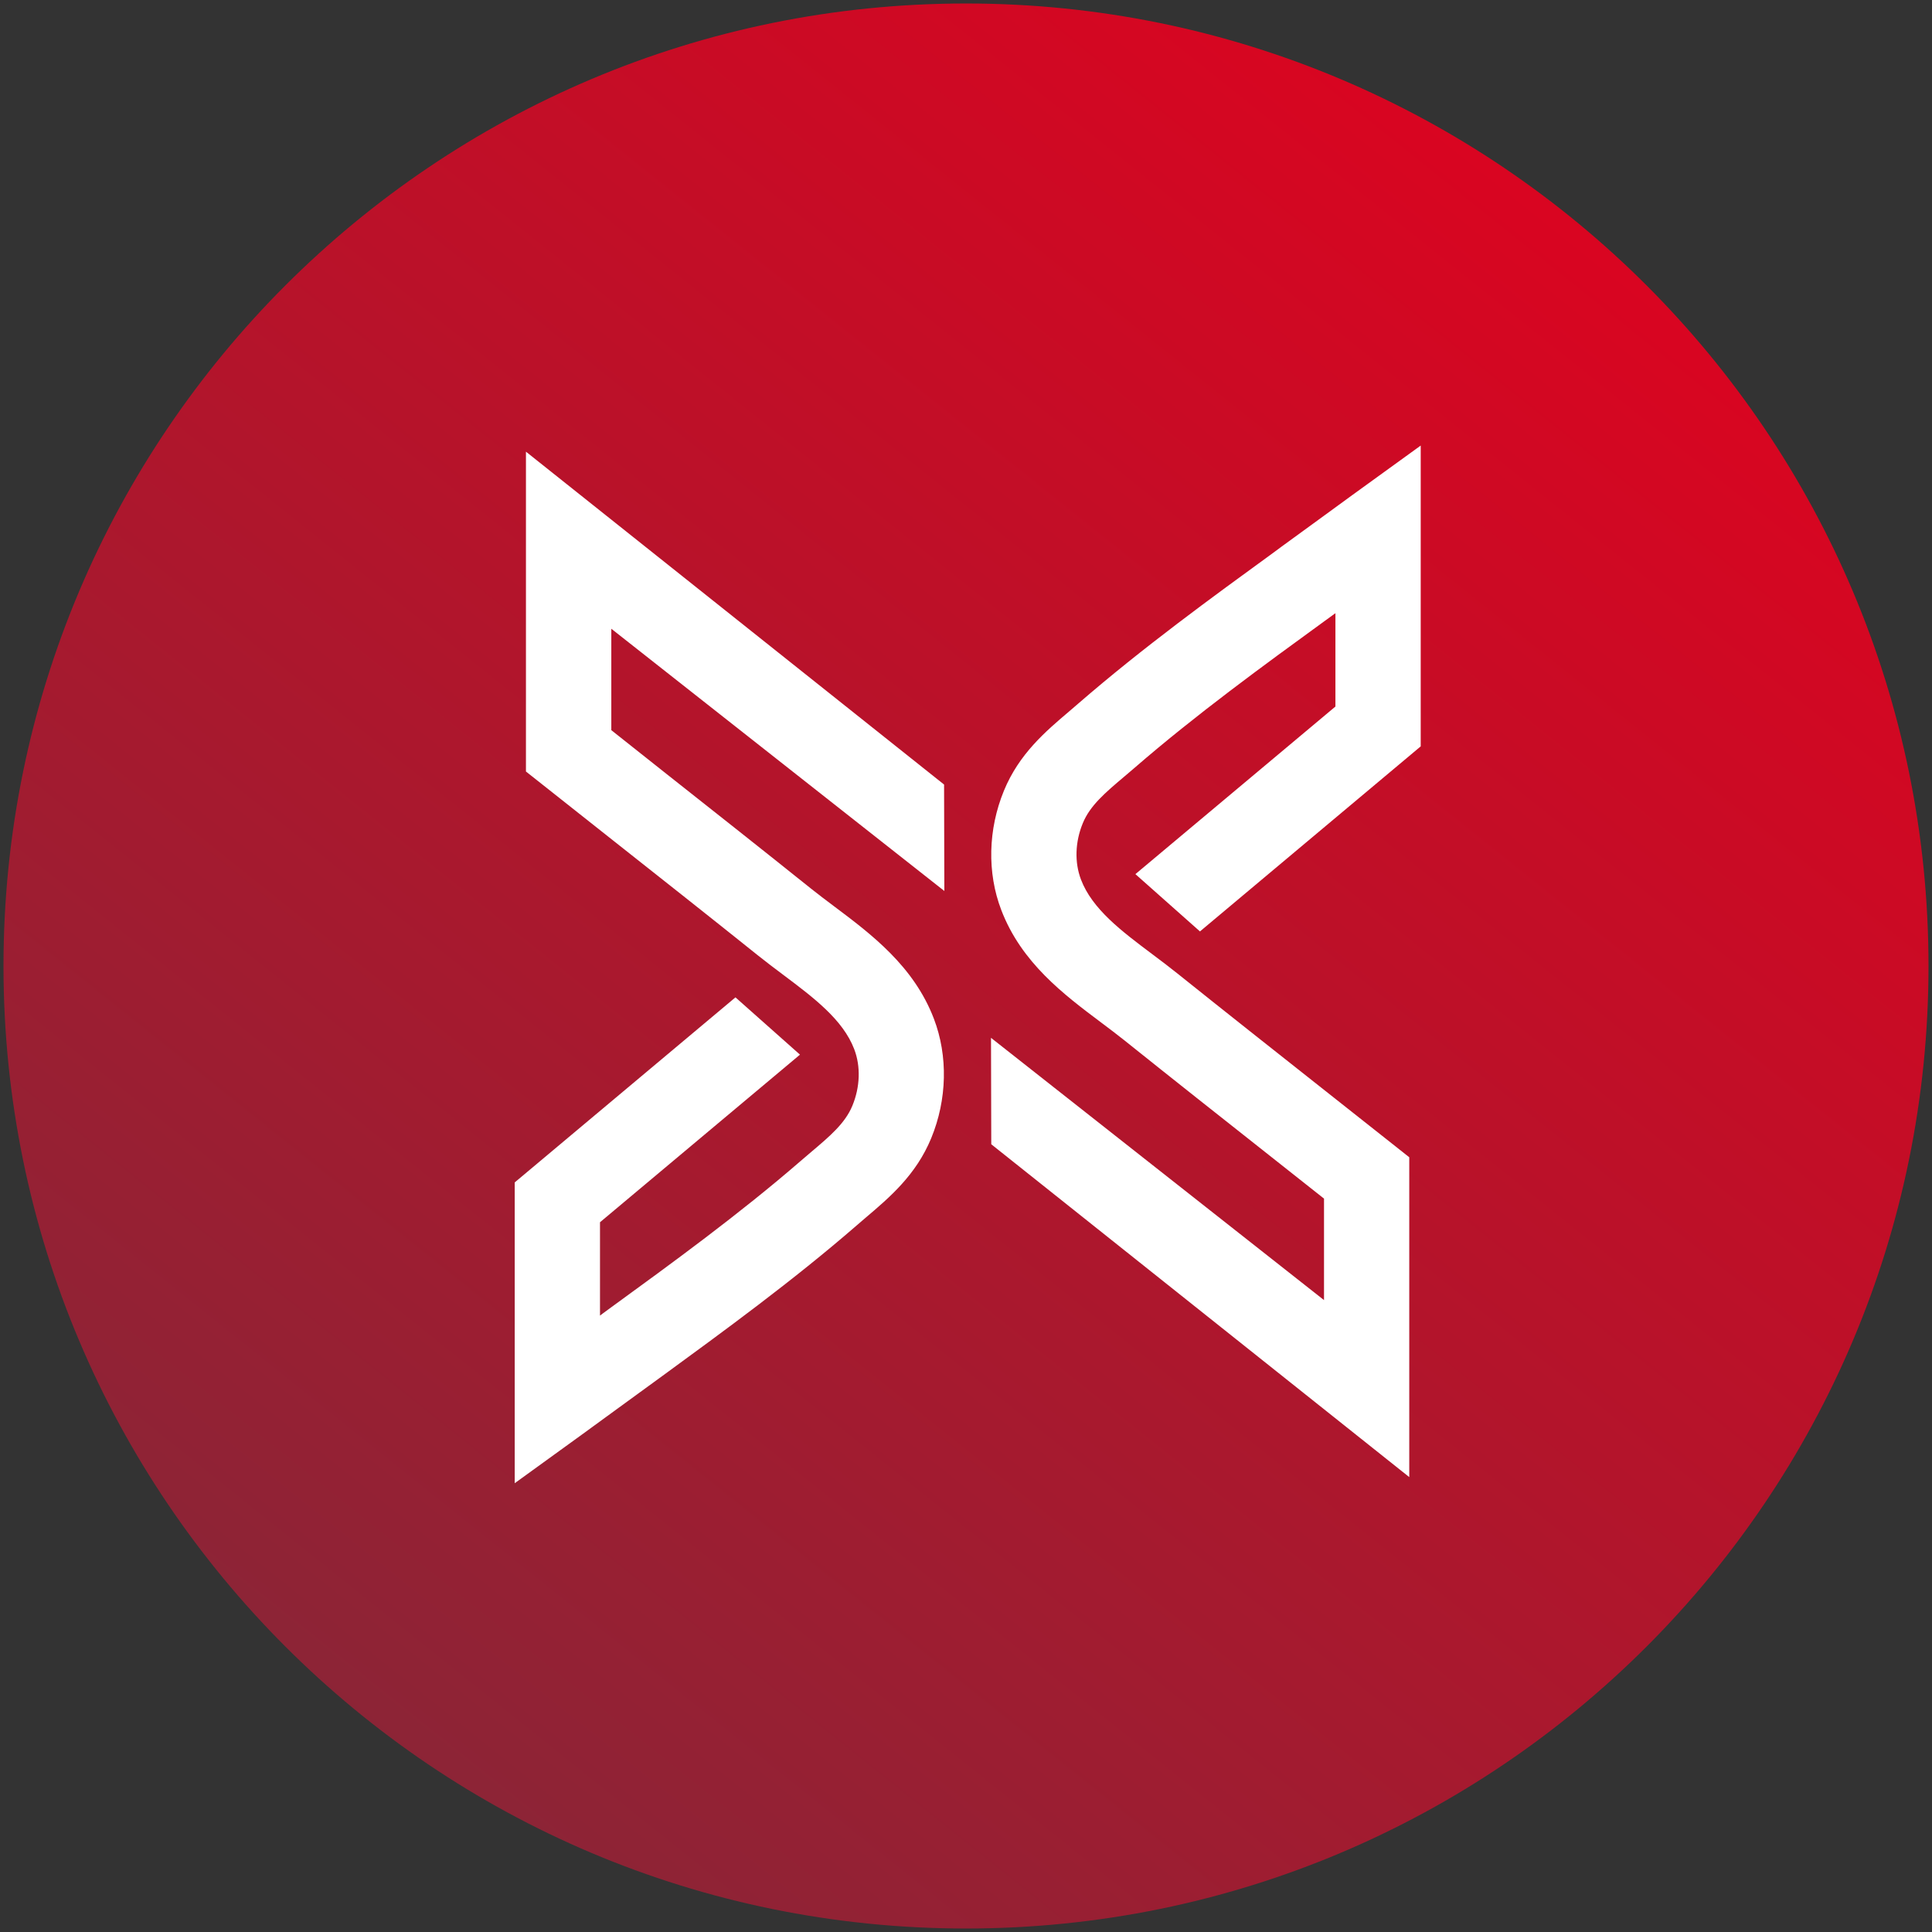 <svg width="104" height="104" viewBox="0 0 104 104" fill="none" xmlns="http://www.w3.org/2000/svg">
<rect x="0" y="0" width="104" height="104" fill="#333333" stroke="none"/>
<g clip-path="url(#clip0_2575_30513)">
<path d="M52 103.812C80.615 103.812 103.812 80.615 103.812 52C103.812 23.385 80.615 0.188 52 0.188C23.385 0.188 0.188 23.385 0.188 52C0.188 80.615 23.385 103.812 52 103.812Z" fill="url(#paint0_linear_2575_30513)"/>
<path d="M61.119 47.055L64.594 50.139L76.477 40.177V23.985L72.829 26.625C72.21 27.076 71.591 27.527 70.973 27.979C70.316 28.459 69.658 28.938 68.999 29.416L68.555 29.745C65.254 32.146 61.512 34.867 58.061 37.858C57.891 38.007 57.72 38.151 57.553 38.295C56.29 39.367 54.858 40.579 54.043 42.561C53.187 44.639 53.129 46.98 53.898 48.984C54.98 51.819 57.264 53.535 59.281 55.047C59.715 55.373 60.124 55.681 60.511 55.99C63.093 58.058 65.728 60.14 68.277 62.153L71.272 64.522V69.985L53.346 55.867L53.36 61.596L75.861 79.513V62.296L74.991 61.607C73.701 60.584 72.41 59.563 71.119 58.545C68.58 56.537 65.947 54.46 63.378 52.401C62.935 52.046 62.477 51.702 62.034 51.369C60.369 50.119 58.795 48.938 58.188 47.344C57.837 46.422 57.872 45.313 58.29 44.307C58.679 43.362 59.492 42.673 60.524 41.801C60.708 41.646 60.892 41.49 61.075 41.331C64.377 38.469 68.035 35.809 71.261 33.462L71.706 33.139L71.886 33.008V38.033L61.119 47.055Z" fill="white"/>
<path d="M50.834 47.962L50.82 42.233L28.312 24.314V41.531L29.183 42.22C30.473 43.243 31.763 44.264 33.054 45.283C35.593 47.29 38.227 49.368 40.795 51.426C41.238 51.782 41.696 52.125 42.139 52.458C43.805 53.708 45.378 54.889 45.985 56.483C46.337 57.405 46.301 58.514 45.884 59.52C45.495 60.465 44.681 61.154 43.649 62.026C43.465 62.181 43.282 62.337 43.099 62.496C39.796 65.358 36.139 68.018 32.912 70.365L32.472 70.687L32.298 70.819V65.794L43.063 56.772L39.59 53.688L27.707 63.65V79.842L31.354 77.202C31.974 76.751 32.593 76.3 33.211 75.848C33.868 75.367 34.526 74.888 35.184 74.411L35.629 74.087C38.92 71.681 42.662 68.961 46.11 65.969C46.281 65.82 46.451 65.676 46.618 65.532C47.881 64.461 49.313 63.248 50.128 61.267C50.984 59.188 51.037 56.847 50.273 54.843C49.192 52.008 46.907 50.293 44.89 48.78C44.457 48.454 44.047 48.147 43.66 47.837C41.079 45.769 38.443 43.687 35.894 41.674L32.907 39.305V33.846L50.834 47.962Z" fill="white"/>
</g>
<defs>
<linearGradient id="paint0_linear_2575_30513" x1="85.764" y1="9.795" x2="13.502" y2="100.121" gradientUnits="userSpaceOnUse">
<stop stop-color="#DB0420"/>
<stop offset="1" stop-color="#852738"/>
</linearGradient>
<clipPath id="clip0_2575_30513">
<rect width="104" height="104" fill="white"/>
</clipPath>
</defs>
</svg>
